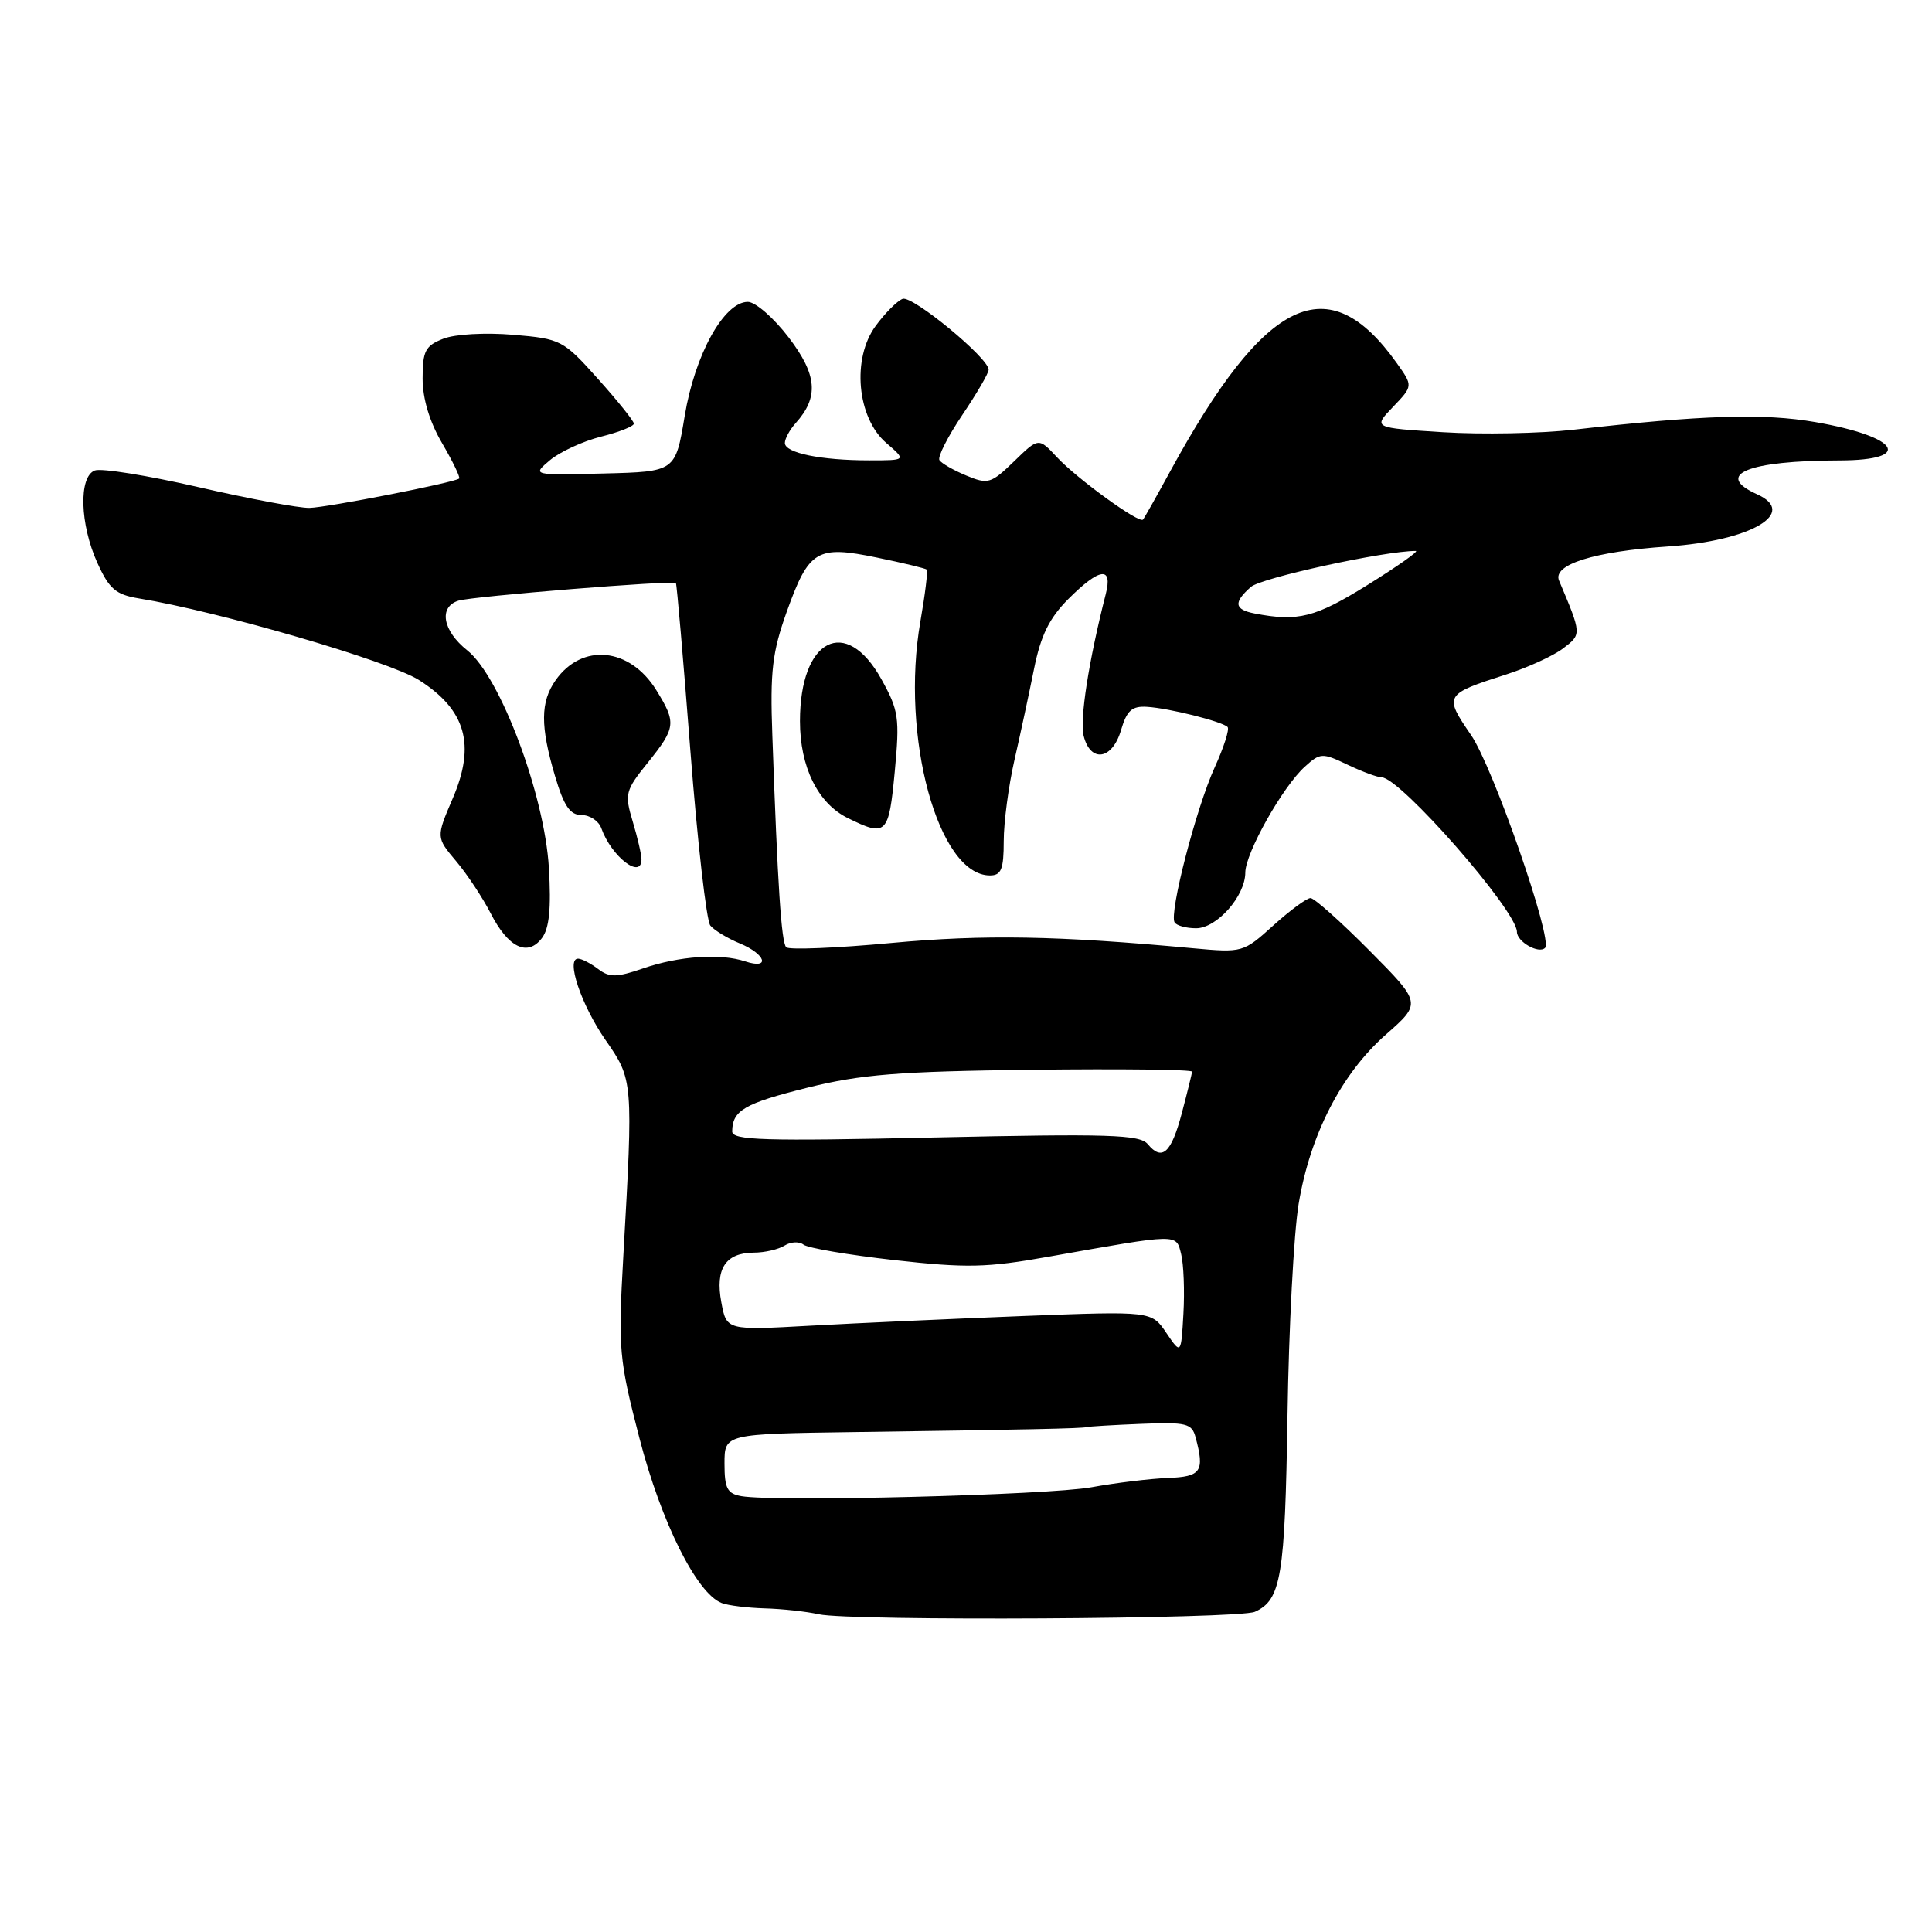 <?xml version="1.0" encoding="UTF-8" standalone="no"?>
<!DOCTYPE svg PUBLIC "-//W3C//DTD SVG 1.1//EN" "http://www.w3.org/Graphics/SVG/1.1/DTD/svg11.dtd" >
<svg xmlns="http://www.w3.org/2000/svg" xmlns:xlink="http://www.w3.org/1999/xlink" version="1.1" viewBox="0 0 256 256">
 <g >
 <path fill="currentColor"
d=" M 166.28 213.57 C 169.76 212.00 170.27 208.93 170.60 187.56 C 170.77 175.98 171.44 163.35 172.08 159.50 C 173.61 150.32 177.76 142.26 183.63 137.09 C 188.37 132.92 188.37 132.92 181.46 125.96 C 177.66 122.13 174.15 119.00 173.65 119.00 C 173.15 119.00 170.93 120.63 168.72 122.63 C 164.75 126.22 164.64 126.25 158.10 125.65 C 140.10 123.98 130.41 123.81 118.11 124.95 C 110.82 125.63 104.55 125.88 104.18 125.52 C 103.53 124.87 103.04 117.32 102.34 97.45 C 102.03 88.94 102.33 86.43 104.25 81.05 C 107.19 72.86 108.23 72.23 116.20 73.88 C 119.66 74.59 122.63 75.31 122.80 75.47 C 122.96 75.63 122.59 78.72 121.96 82.32 C 119.29 97.62 124.32 116.00 131.17 116.00 C 132.67 116.00 133.00 115.19 133.00 111.46 C 133.00 108.96 133.64 104.12 134.42 100.71 C 135.20 97.29 136.37 91.85 137.02 88.61 C 137.91 84.19 139.04 81.90 141.57 79.36 C 145.73 75.20 147.48 74.99 146.51 78.75 C 144.25 87.61 143.05 95.34 143.59 97.51 C 144.50 101.12 147.39 100.68 148.54 96.75 C 149.31 94.13 149.99 93.53 152.00 93.66 C 154.92 93.84 161.93 95.60 162.66 96.33 C 162.94 96.61 162.17 99.01 160.96 101.67 C 158.50 107.05 154.89 121.01 155.64 122.22 C 155.90 122.65 157.18 123.00 158.49 123.00 C 161.24 123.00 165.00 118.74 165.01 115.62 C 165.02 113.03 169.98 104.21 172.91 101.58 C 174.94 99.74 175.21 99.73 178.56 101.33 C 180.49 102.25 182.52 103.00 183.07 103.00 C 185.52 103.00 201.00 120.68 201.00 123.48 C 201.00 124.79 203.90 126.44 204.73 125.60 C 205.80 124.53 197.83 101.61 194.91 97.38 C 191.31 92.13 191.38 92.00 199.61 89.36 C 202.41 88.46 205.79 86.92 207.10 85.93 C 209.59 84.04 209.60 84.08 206.58 76.93 C 205.69 74.81 211.23 73.07 221.00 72.41 C 232.02 71.66 238.32 67.97 232.81 65.49 C 227.06 62.89 231.59 61.03 243.75 61.01 C 253.65 60.99 251.68 57.87 240.54 55.93 C 233.69 54.74 225.56 54.99 208.50 56.94 C 204.10 57.44 196.32 57.59 191.21 57.27 C 181.92 56.69 181.92 56.69 184.58 53.92 C 187.24 51.14 187.24 51.14 185.08 48.11 C 175.98 35.33 167.68 39.31 155.03 62.50 C 153.23 65.80 151.62 68.66 151.45 68.85 C 150.95 69.41 142.70 63.43 140.06 60.59 C 137.62 57.97 137.62 57.97 134.37 61.13 C 131.31 64.09 130.92 64.21 128.03 63.01 C 126.34 62.31 124.74 61.39 124.48 60.97 C 124.22 60.54 125.58 57.86 127.50 55.00 C 129.43 52.14 131.00 49.44 131.00 48.99 C 131.00 47.44 120.89 39.11 119.60 39.60 C 118.89 39.87 117.28 41.48 116.04 43.17 C 112.84 47.49 113.55 55.35 117.43 58.69 C 120.11 61.00 120.11 61.00 115.18 61.00 C 108.77 61.00 104.00 60.02 104.00 58.70 C 104.00 58.13 104.64 56.95 105.42 56.08 C 108.53 52.63 108.29 49.67 104.51 44.72 C 102.53 42.12 100.09 40.00 99.09 40.00 C 95.94 40.00 92.07 46.99 90.73 55.09 C 89.50 62.50 89.50 62.50 80.00 62.74 C 70.50 62.98 70.50 62.98 72.88 60.97 C 74.20 59.87 77.23 58.47 79.63 57.86 C 82.04 57.26 84.00 56.48 83.99 56.13 C 83.98 55.78 81.85 53.12 79.24 50.21 C 74.62 45.05 74.34 44.90 68.00 44.36 C 64.31 44.05 60.31 44.27 58.75 44.88 C 56.36 45.81 56.00 46.50 56.00 50.14 C 56.00 52.84 56.92 55.89 58.59 58.74 C 60.01 61.17 61.02 63.27 60.84 63.41 C 60.11 63.97 43.35 67.25 41.00 67.30 C 39.62 67.33 33.01 66.09 26.31 64.55 C 19.60 63.01 13.41 62.01 12.56 62.34 C 10.40 63.17 10.58 69.47 12.91 74.60 C 14.47 78.04 15.35 78.79 18.38 79.29 C 28.92 81.00 51.53 87.59 55.50 90.10 C 61.73 94.05 63.05 98.68 59.99 105.79 C 57.78 110.95 57.78 110.95 60.44 114.11 C 61.90 115.84 63.95 118.95 65.01 121.01 C 67.33 125.56 69.91 126.82 71.81 124.30 C 72.78 123.02 73.05 120.36 72.73 115.00 C 72.16 105.32 66.29 89.66 61.92 86.18 C 58.65 83.58 58.09 80.42 60.75 79.59 C 62.62 79.01 89.21 76.86 89.56 77.26 C 89.68 77.39 90.54 87.40 91.48 99.50 C 92.42 111.60 93.61 122.01 94.12 122.64 C 94.64 123.27 96.40 124.34 98.03 125.01 C 101.49 126.44 102.11 128.50 98.75 127.39 C 95.46 126.30 89.96 126.68 85.21 128.32 C 81.71 129.52 80.76 129.54 79.27 128.41 C 78.30 127.67 77.11 127.05 76.62 127.03 C 74.93 126.97 77.00 133.14 80.23 137.80 C 83.90 143.07 83.91 143.18 82.59 166.50 C 81.90 178.83 82.01 180.07 84.74 190.61 C 87.61 201.70 92.33 211.15 95.63 212.41 C 96.47 212.74 99.04 213.05 101.33 213.12 C 103.62 213.18 106.85 213.53 108.50 213.90 C 112.73 214.83 164.12 214.54 166.28 213.57 Z  M 85.00 113.87 C 85.00 113.24 84.48 110.99 83.84 108.86 C 82.74 105.20 82.85 104.76 85.84 101.05 C 89.56 96.42 89.64 95.77 86.97 91.46 C 83.46 85.77 77.11 85.15 73.61 90.15 C 71.60 93.02 71.58 96.22 73.54 102.82 C 74.72 106.81 75.53 108.00 77.07 108.00 C 78.17 108.00 79.34 108.79 79.68 109.75 C 81.01 113.50 85.00 116.59 85.00 113.87 Z  M 118.56 102.25 C 119.23 95.11 119.09 94.14 116.79 90.00 C 112.08 81.51 106.00 84.64 106.00 95.55 C 106.00 101.63 108.37 106.44 112.32 108.39 C 117.45 110.92 117.77 110.61 118.56 102.25 Z  M 98.25 198.25 C 96.36 197.92 96.00 197.22 96.00 193.93 C 96.00 190.00 96.00 190.00 113.25 189.76 C 136.00 189.44 143.39 189.28 144.00 189.10 C 144.28 189.01 147.51 188.82 151.19 188.67 C 157.20 188.43 157.93 188.60 158.42 190.45 C 159.64 194.98 159.17 195.67 154.75 195.84 C 152.41 195.93 147.85 196.48 144.62 197.07 C 138.88 198.11 102.73 199.03 98.25 198.25 Z  M 154.54 176.61 C 152.59 173.72 152.59 173.72 135.54 174.38 C 126.17 174.75 113.50 175.32 107.39 175.66 C 96.27 176.28 96.27 176.28 95.58 172.56 C 94.75 168.12 96.13 166.01 99.87 165.98 C 101.32 165.98 103.16 165.55 103.97 165.04 C 104.77 164.53 105.90 164.48 106.47 164.92 C 107.03 165.37 112.45 166.29 118.50 166.97 C 128.09 168.04 130.72 167.99 139.00 166.51 C 156.37 163.43 155.82 163.44 156.51 166.18 C 156.84 167.51 156.98 171.06 156.81 174.05 C 156.50 179.50 156.50 179.50 154.54 176.61 Z  M 152.08 151.60 C 151.04 150.34 146.91 150.21 123.93 150.72 C 101.16 151.22 97.00 151.10 97.02 149.91 C 97.05 147.13 98.63 146.21 107.00 144.12 C 114.09 142.36 119.03 141.96 136.75 141.75 C 148.44 141.61 157.98 141.72 157.96 142.00 C 157.93 142.28 157.33 144.73 156.61 147.45 C 155.20 152.80 153.99 153.90 152.08 151.60 Z  M 166.25 81.29 C 163.55 80.77 163.41 79.83 165.75 77.77 C 167.12 76.56 183.44 73.00 187.60 73.00 C 188.07 73.00 185.19 75.03 181.22 77.50 C 174.26 81.83 172.00 82.40 166.25 81.29 Z "/>
</g>
</svg>